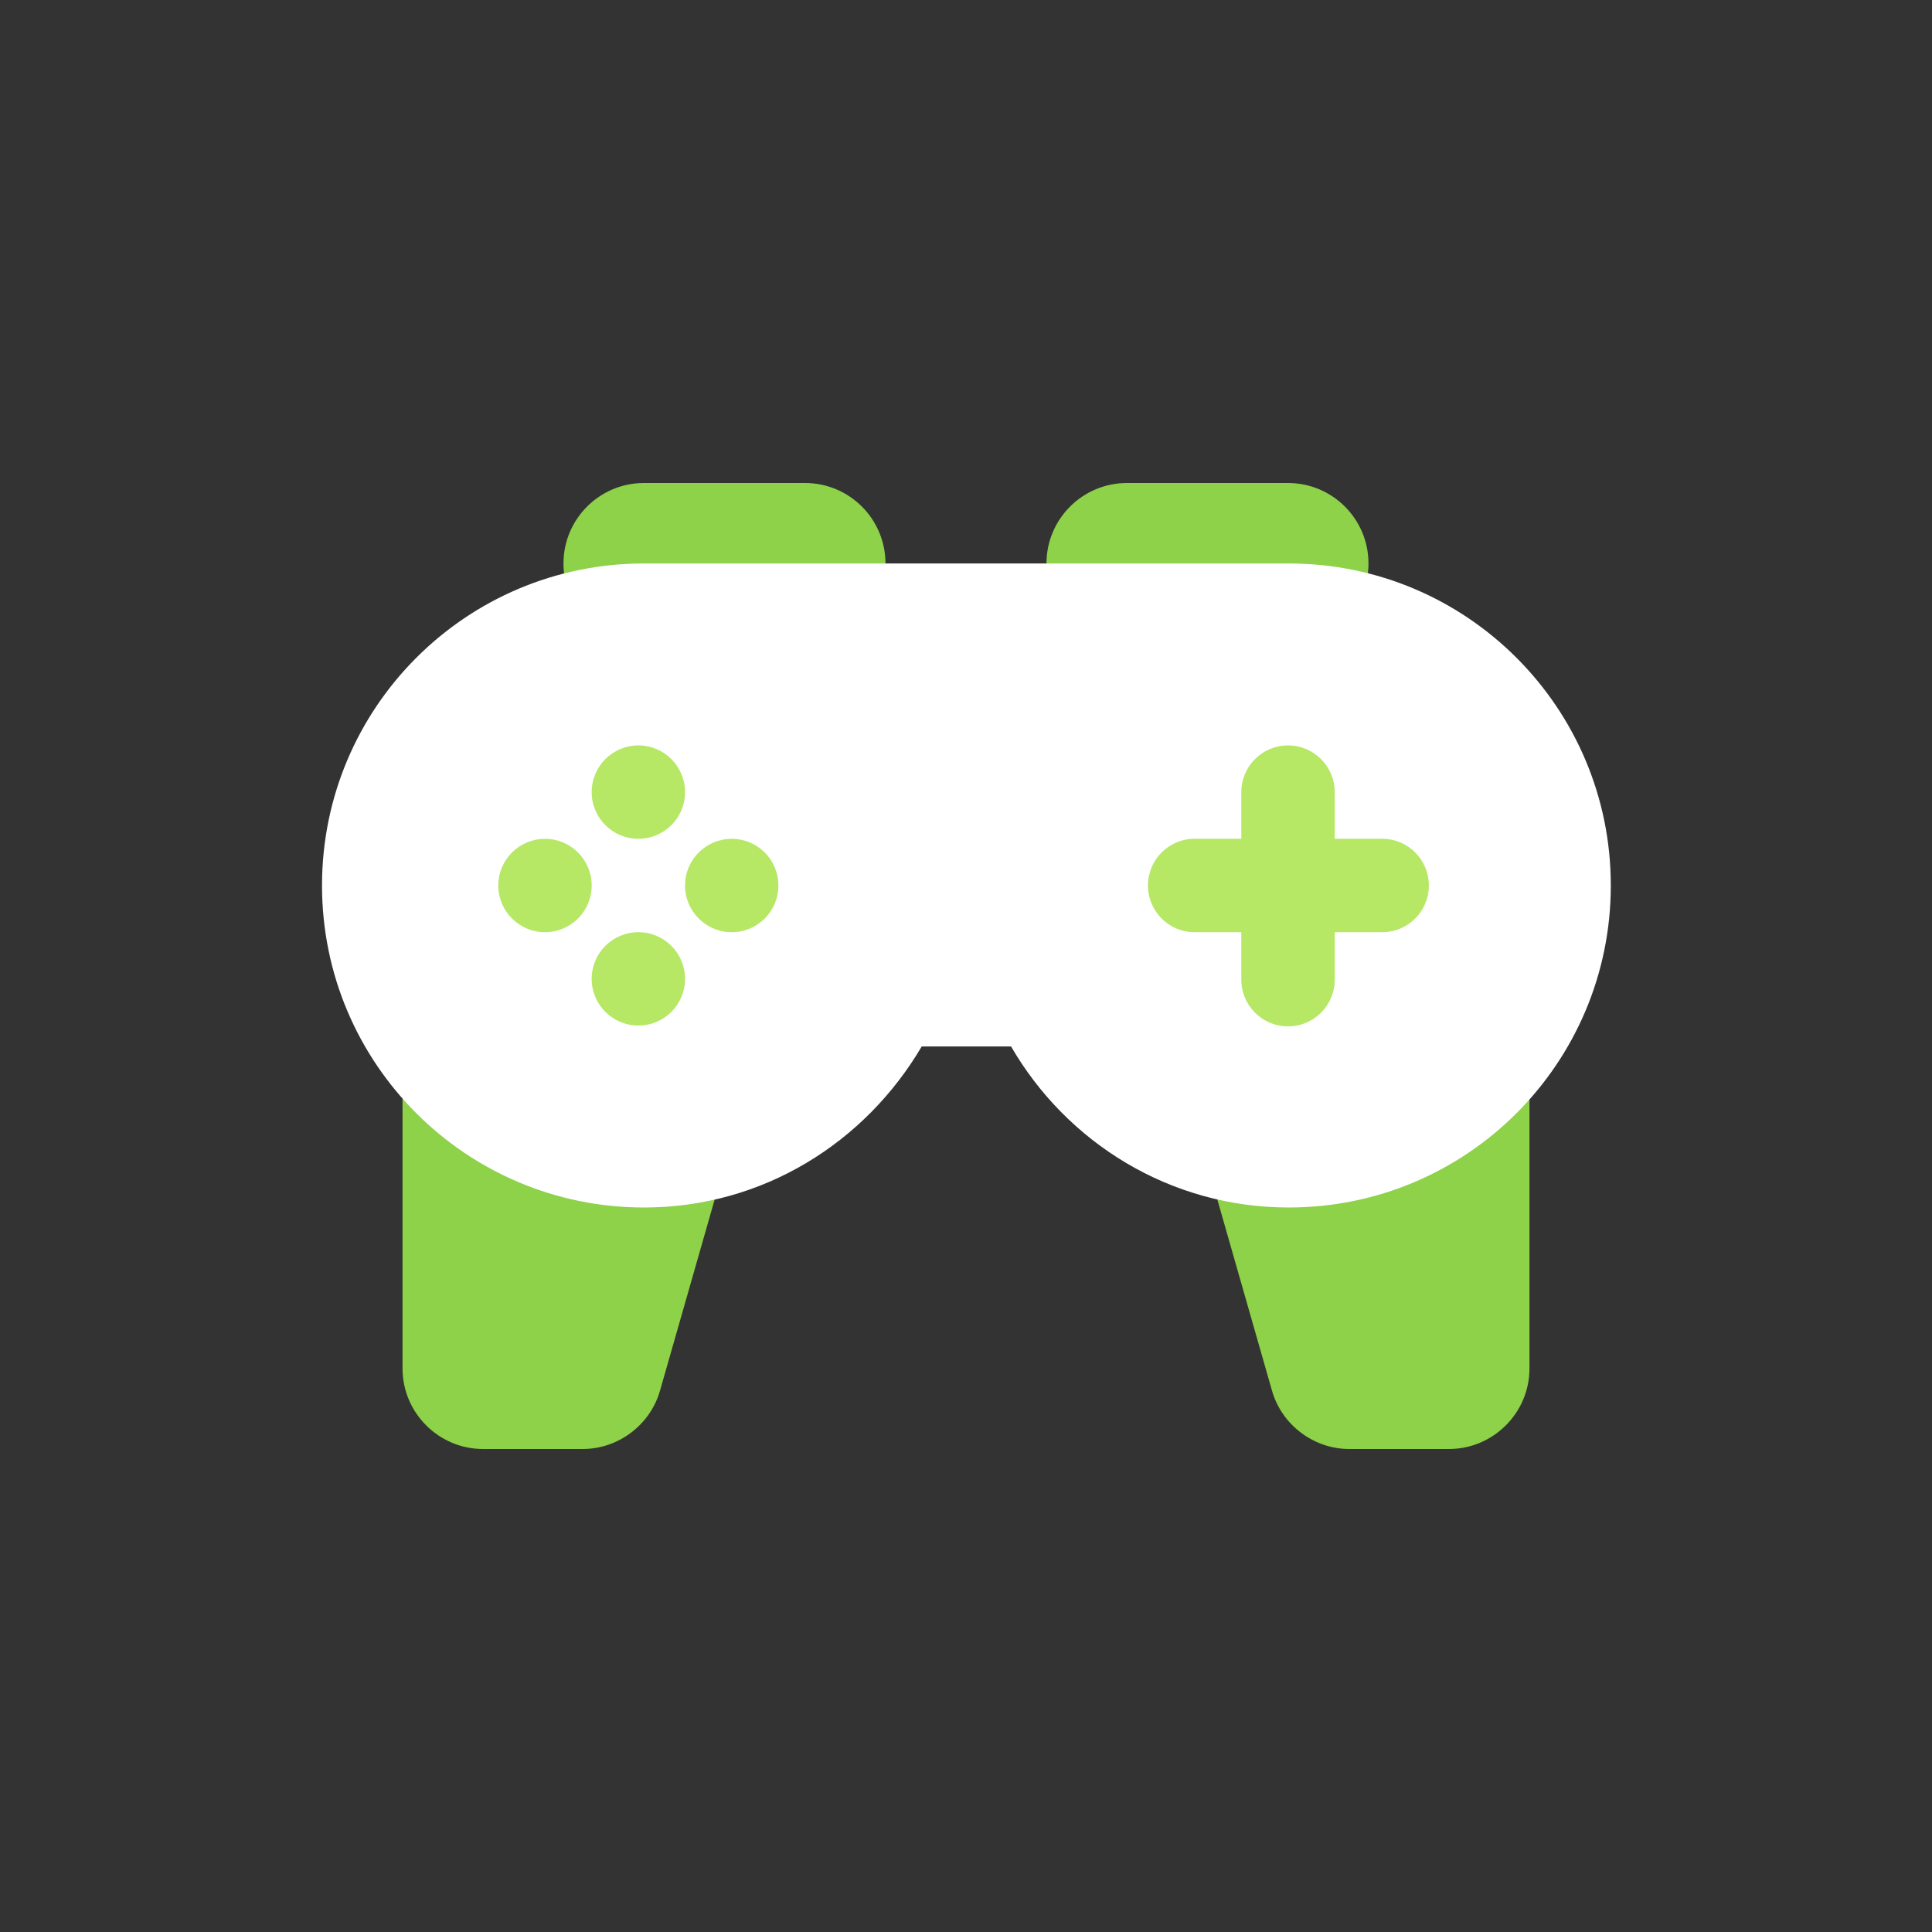 <svg width="40" height="40" viewBox="0 0 40 40" fill="none" xmlns="http://www.w3.org/2000/svg">
<rect x="0" y="0" width="40" height="40" fill="#333333" stroke="none"/>
<path d="M16.666 10H13.333C12.413 10 11.666 10.746 11.666 11.667C11.666 12.587 12.413 13.333 13.333 13.333H16.666C17.587 13.333 18.333 12.587 18.333 11.667C18.333 10.746 17.587 10 16.666 10Z" fill="#8DD248"/>
<path d="M26.666 10H23.333C22.413 10 21.666 10.746 21.666 11.667C21.666 12.587 22.413 13.333 23.333 13.333H26.666C27.587 13.333 28.333 12.587 28.333 11.667C28.333 10.746 27.587 10 26.666 10Z" fill="#8DD248"/>
<path d="M12.084 30H10C9.084 30 8.334 29.25 8.334 28.334V20C8.334 19.084 9.084 18.334 10 18.334H14.45C15.55 18.334 16.35 19.4 16.05 20.45L13.667 28.784C13.467 29.5 12.8 30 12.067 30H12.084Z" fill="#8DD248"/>
<path d="M27.916 30H30C30.916 30 31.666 29.25 31.666 28.334V20C31.666 19.084 30.916 18.334 30 18.334H25.55C24.45 18.334 23.65 19.4 23.95 20.45L26.333 28.784C26.533 29.5 27.2 30 27.933 30H27.916Z" fill="#8DD248"/>
<path d="M26.666 11.666H13.333C9.65 11.666 6.667 14.65 6.667 18.333C6.667 22.017 9.65 25 13.333 25C15.8 25 17.916 23.65 19.083 21.666H20.933C22.083 23.65 24.216 25 26.683 25C30.366 25 33.35 22.017 33.35 18.333C33.35 14.65 30.366 11.666 26.683 11.666H26.666Z" fill="white"/>
<path d="M27.634 16.4C27.634 15.866 27.201 15.433 26.667 15.433C26.133 15.433 25.7 15.866 25.7 16.4V20.283C25.7 20.817 26.133 21.25 26.667 21.25C27.201 21.25 27.634 20.817 27.634 20.283V16.4Z" fill="#B6E765"/>
<path d="M24.733 17.366C24.199 17.366 23.767 17.799 23.767 18.333C23.767 18.867 24.199 19.3 24.733 19.3H28.617C29.151 19.3 29.583 18.867 29.583 18.333C29.583 17.799 29.151 17.366 28.617 17.366H24.733Z" fill="#B6E765"/>
<path d="M13.217 17.366C13.751 17.366 14.183 16.934 14.183 16.4C14.183 15.866 13.751 15.433 13.217 15.433C12.683 15.433 12.25 15.866 12.25 16.4C12.25 16.934 12.683 17.366 13.217 17.366Z" fill="#B6E765"/>
<path d="M13.217 21.233C13.751 21.233 14.183 20.8 14.183 20.267C14.183 19.733 13.751 19.3 13.217 19.3C12.683 19.3 12.25 19.733 12.25 20.267C12.25 20.8 12.683 21.233 13.217 21.233Z" fill="#B6E765"/>
<path d="M11.284 19.3C11.817 19.3 12.25 18.867 12.25 18.333C12.25 17.799 11.817 17.367 11.284 17.367C10.75 17.367 10.317 17.799 10.317 18.333C10.317 18.867 10.75 19.3 11.284 19.3Z" fill="#B6E765"/>
<path d="M15.15 19.3C15.684 19.3 16.116 18.867 16.116 18.333C16.116 17.799 15.684 17.367 15.15 17.367C14.616 17.367 14.183 17.799 14.183 18.333C14.183 18.867 14.616 19.3 15.15 19.3Z" fill="#B6E765"/>
</svg>
